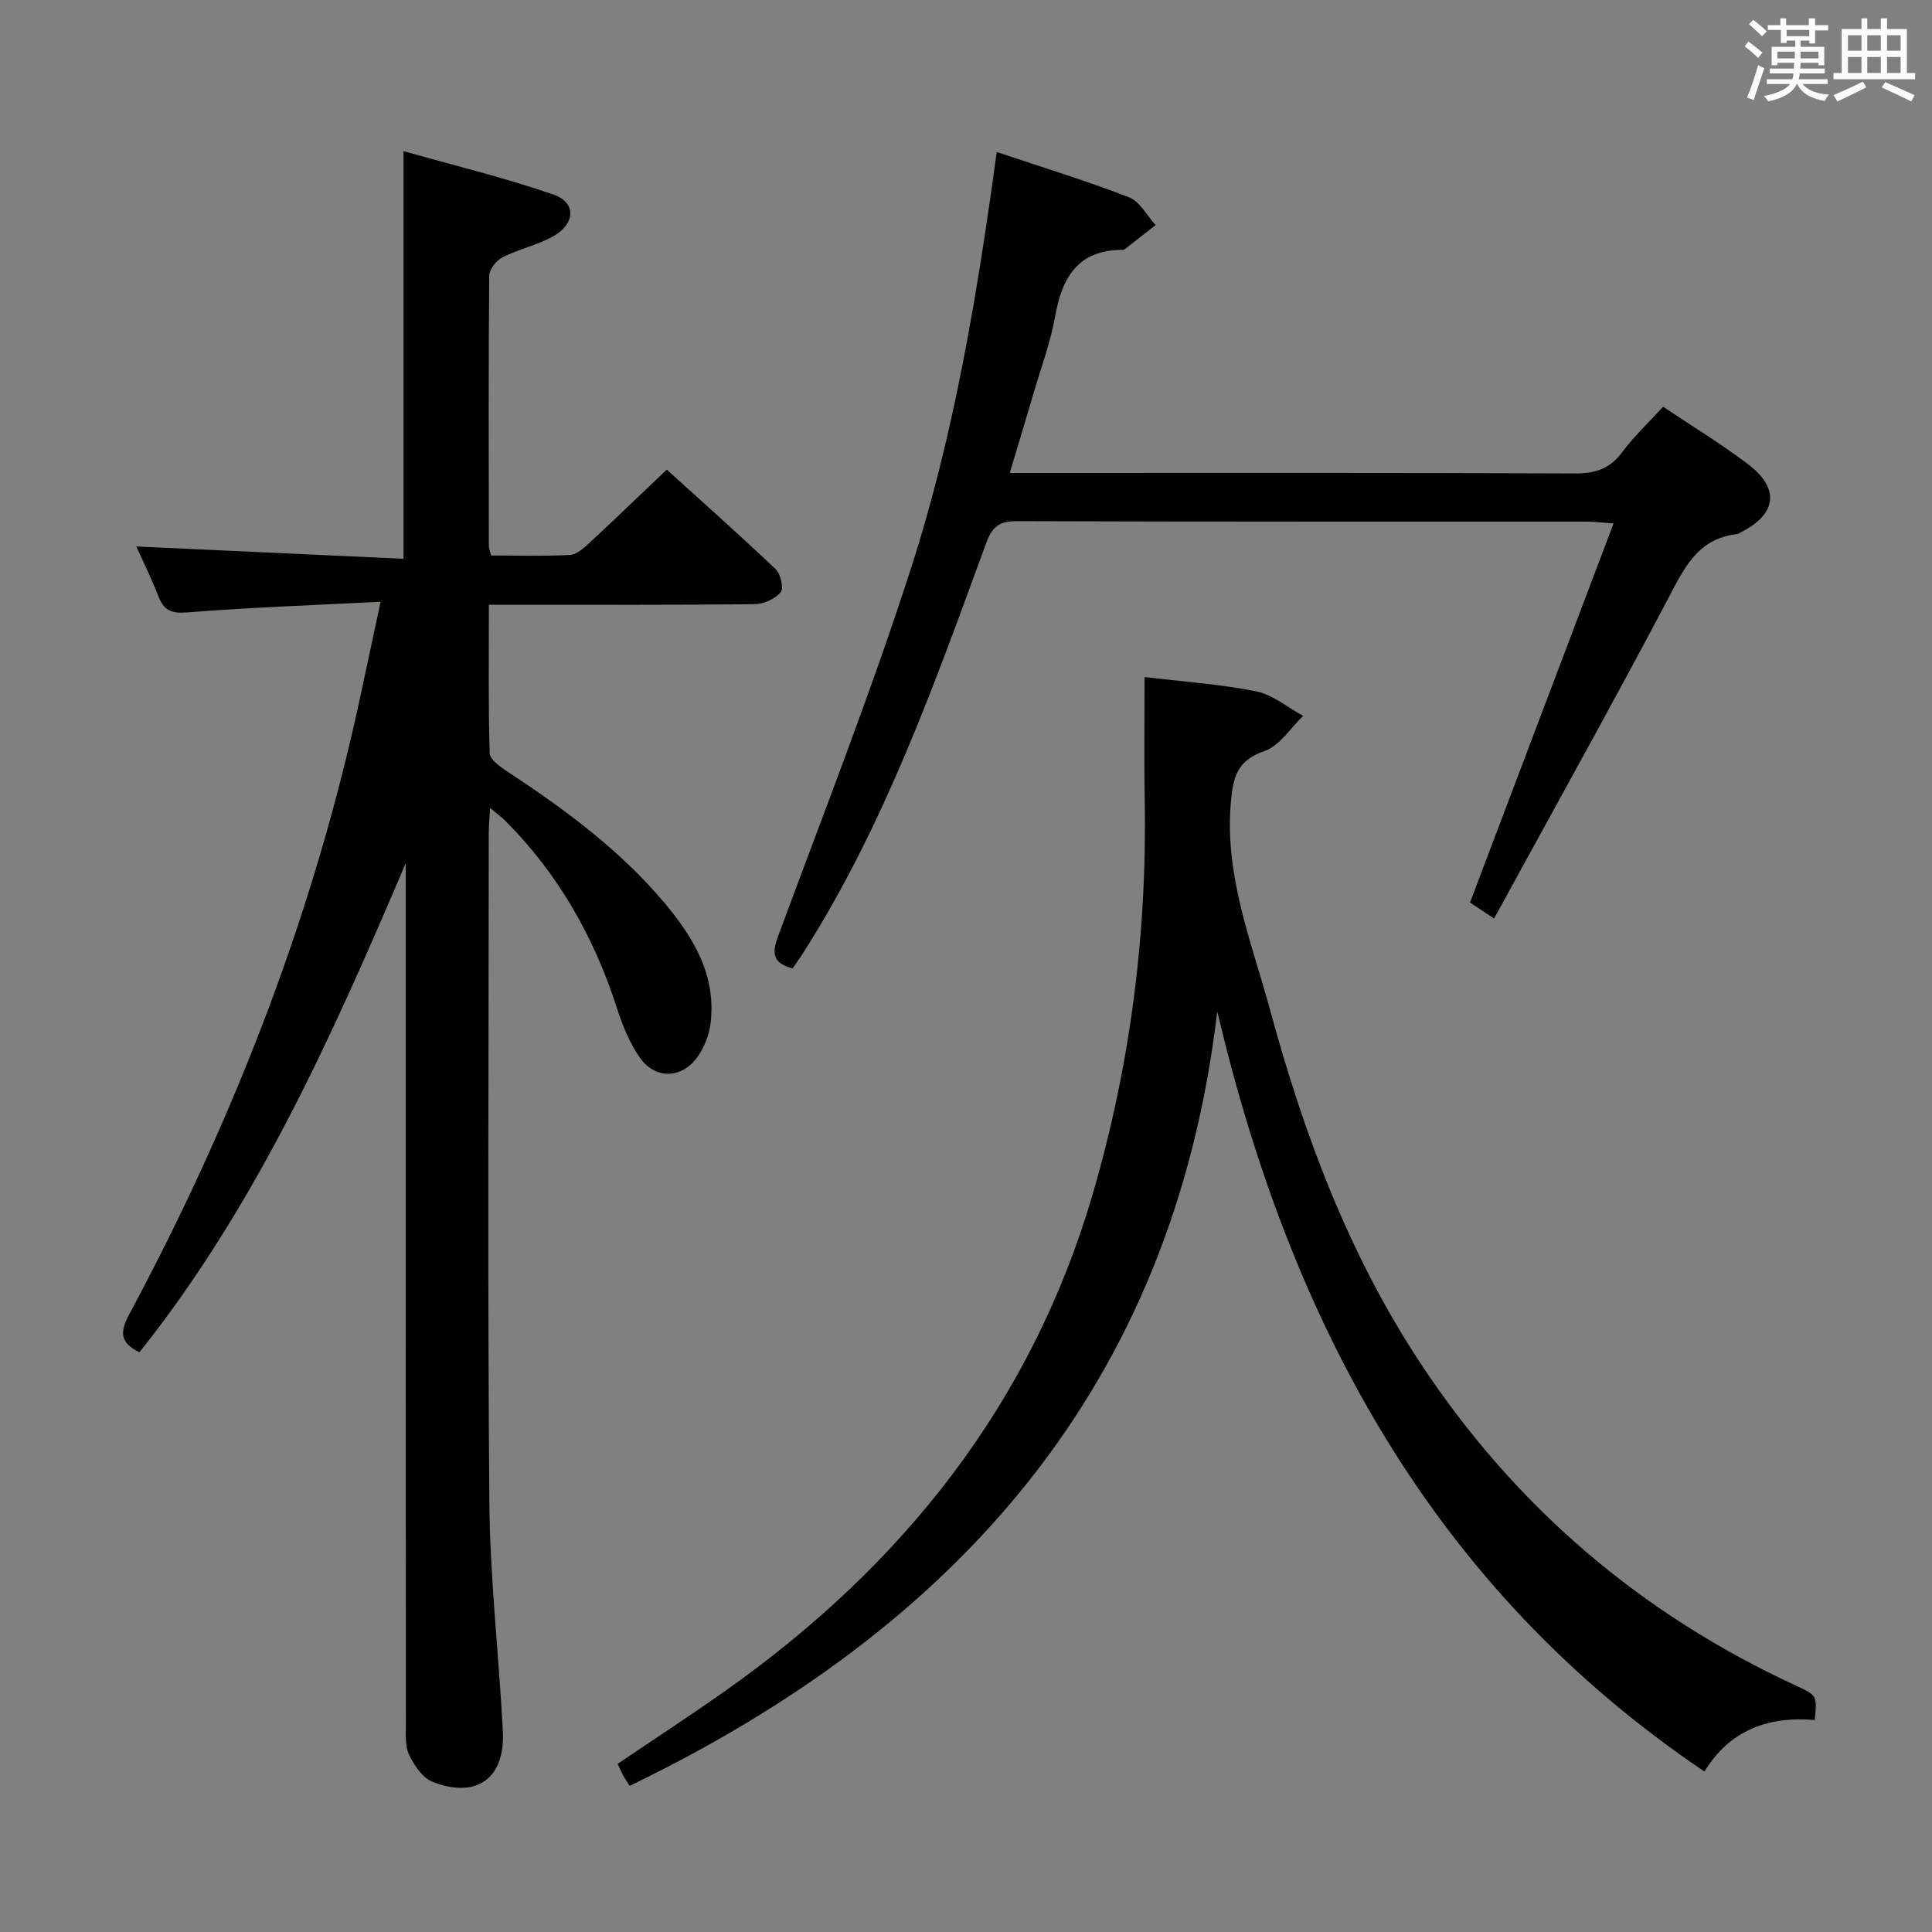 <svg enable-background="new 0 0 400 400" viewBox="0 0 400 400" xmlns="http://www.w3.org/2000/svg"><rect x="0" y="0" width="400" height="400" fill="#808080" stroke="none"/><g fill="#010100"><path d="m84 178.73c-15.18 35.61-30.84 70.73-55.13 101.25-4.07-2.01-4.09-4.18-2.09-7.91 21.94-40.91 38.54-83.84 48.14-129.36 1.19-5.63 2.41-11.26 3.88-18.12-13.87.71-26.96 1.16-40 2.2-3.33.27-4.86-.38-6-3.33-1.44-3.7-3.21-7.27-4.58-10.32 18.31.84 36.66 1.69 55.32 2.55 0-28.31 0-55.69 0-84.4 10.4 2.95 20.92 5.48 31.09 9.01 4.69 1.63 4.51 6.02-.04 8.59-3.29 1.86-7.16 2.67-10.55 4.38-1.27.64-2.73 2.49-2.75 3.8-.17 18.66-.1 37.32-.08 55.99 0 .47.22.93.48 1.95 5.39 0 10.85.17 16.28-.11 1.38-.07 2.85-1.38 3.99-2.43 5.25-4.86 10.4-9.84 16.09-15.24 7.23 6.55 15.01 13.46 22.55 20.62 1.03.98 1.7 3.98 1.03 4.77-1.17 1.38-3.5 2.45-5.36 2.47-16.33.18-32.66.11-48.99.11-1.8 0-3.6 0-6.06 0 0 10.55-.13 20.65.16 30.74.04 1.28 2.11 2.77 3.53 3.71 11.86 7.8 23.26 16.16 32.48 27.07 6.12 7.24 11 15.18 9.71 25.27-.3 2.36-1.29 4.85-2.66 6.79-3.29 4.66-8.87 4.75-12.06.06-2.02-2.96-3.47-6.44-4.57-9.88-4.74-14.83-12.18-28-23.22-39.05-.78-.78-1.69-1.43-3.13-2.63-.12 2.27-.27 3.84-.27 5.41-.01 46.16-.26 92.32.13 138.47.13 15.76 1.98 31.5 2.79 47.26.5 9.79-5.43 14.08-14.59 10.47-2.05-.81-3.77-3.39-4.81-5.55-.87-1.82-.68-4.22-.68-6.36-.04-57.66-.03-115.31-.03-172.97 0-1.76 0-3.52 0-5.28z"/><path d="m236.97 140.17c7.99.96 15.65 1.47 23.11 2.97 3.44.69 6.5 3.32 9.73 5.08-2.63 2.51-4.86 6.17-7.99 7.26-5.58 1.95-6.5 5.15-6.98 10.57-1.35 15.28 4.3 29.01 8.15 43.16 7 25.77 16.29 50.6 31.12 73.06 19.58 29.66 45.53 51.86 77.78 66.75 4.32 2 4.31 2.03 3.84 7.09-9.56-.83-17.63 2.08-22.84 10.67-56.15-37.89-85.61-92.67-100.87-157.38-9.14 77.7-54 127.69-121.65 160.34-.39-.62-.87-1.3-1.27-2.02s-.72-1.48-1.23-2.53c7.54-5.1 15.17-10.07 22.6-15.33 36.59-25.92 63.18-59.4 75.82-102.83 7.7-26.44 11.2-53.61 10.71-81.23-.16-8.49-.03-16.97-.03-25.63z"/><path d="m309.33 190.17c-2.7-1.8-3.92-2.61-4.98-3.31 9.87-26.06 19.67-51.93 29.72-78.49-2.71-.19-4.12-.37-5.53-.37-39.33-.02-78.67.04-118-.1-3.62-.01-5.12 1.14-6.35 4.5-10.69 29.19-21.09 58.53-37.95 84.97-.69 1.08-1.45 2.12-2.15 3.12-4.27-1.1-4.25-3.27-2.96-6.75 9.38-25.38 19.3-50.61 27.57-76.35 8.89-27.68 13.63-56.39 17.66-85.92 9.32 3.13 18.48 5.93 27.4 9.38 2.24.87 3.69 3.78 5.5 5.75-2.11 1.66-4.22 3.31-6.34 4.96-.13.1-.31.17-.46.17-9.26-.02-12.57 5.67-14.02 13.83-.95 5.36-2.9 10.55-4.44 15.81-1.54 5.25-3.13 10.48-4.94 16.55h6.02c37 0 74-.07 111 .1 4.22.02 7.22-.96 9.78-4.4 2.45-3.3 5.5-6.16 8.47-9.41 5.99 4.02 11.96 7.65 17.51 11.84 6.71 5.05 6.06 10.34-1.34 14.12-.3.15-.59.38-.9.42-8.34.95-11.07 7.36-14.47 13.8-11.56 21.88-23.62 43.49-35.8 65.78z"/></g><path d="m361.2 9.6.8-1c.9.7 1.9 1.4 2.9 2.3l-.9 1.1c-1-1-2-1.8-2.8-2.4zm.5 10.6c.9-2.1 1.6-4.3 2.3-6.7.4.2.8.4 1.3.6-.7 2.1-1.5 4.3-2.2 6.6zm.4-15.2.9-.9c1 .8 2 1.6 2.8 2.4l-1 1c-.9-.9-1.8-1.7-2.7-2.5zm12.5-1.2h1.2v1.4h2.7v1.1h-2.7v2.7h-1.2v-.6h-1.8v1.3h4.9v3.8h-1.2v-.5h-3.7c0 .4-.1.9-.1 1.2h5.1v1h-5.2c0 .5-.1.9-.2 1.2h6v1h-5.2c1.1 1.3 2.9 2 5.5 2.2-.4.4-.7.8-.9 1.3-2.9-.5-4.8-1.6-5.7-3.5h-.1c-.8 1.7-2.7 2.9-5.9 3.6-.2-.4-.6-.8-.9-1.1 2.8-.6 4.6-1.4 5.4-2.5h-4.8v-1h5.3c.1-.3.2-.7.2-1.2h-4.9v-1h5c0-.4 0-.8.1-1.2h-3.5v.5h-1.2v-3.8h4.9v-1.3h-1.8v.5h-1.2v-2.7h-2.7v-1h2.6v-1.4h1.2v1.4h4.7v-1.4zm-6.6 8.3h3.6c0-.4 0-.9 0-1.4h-3.6zm1.9-4.6h4.7v-1.3h-4.7zm6.6 3.2h-3.7v1.4h3.7z" fill="#fbfafc"/><path d="m385.3 3.8h1.3v2.2h2.8v-2.2h1.3v2.2h4.1v9.1h1.7v1.3h-16.9v-1.3h1.7v-9.1h4.1v-2.2zm.4 13.1.7 1.2c-1.8.9-3.8 1.9-6 2.9-.2-.4-.5-.8-.8-1.3 2.3-1 4.3-1.9 6.1-2.8zm-3.1-6.4h2.8v-3.2h-2.8zm0 4.6h2.8v-3.3h-2.8zm4-4.6h2.8v-3.2h-2.8zm0 4.6h2.8v-3.3h-2.8zm3.7 1.9c2.1.9 4.1 1.8 6.1 2.7l-.7 1.3c-2.2-1.1-4.2-2-6.1-2.9zm3.2-9.7h-2.8v3.2h2.8zm-2.8 7.8h2.8v-3.3h-2.8z" fill="#fbfafc"/></svg>